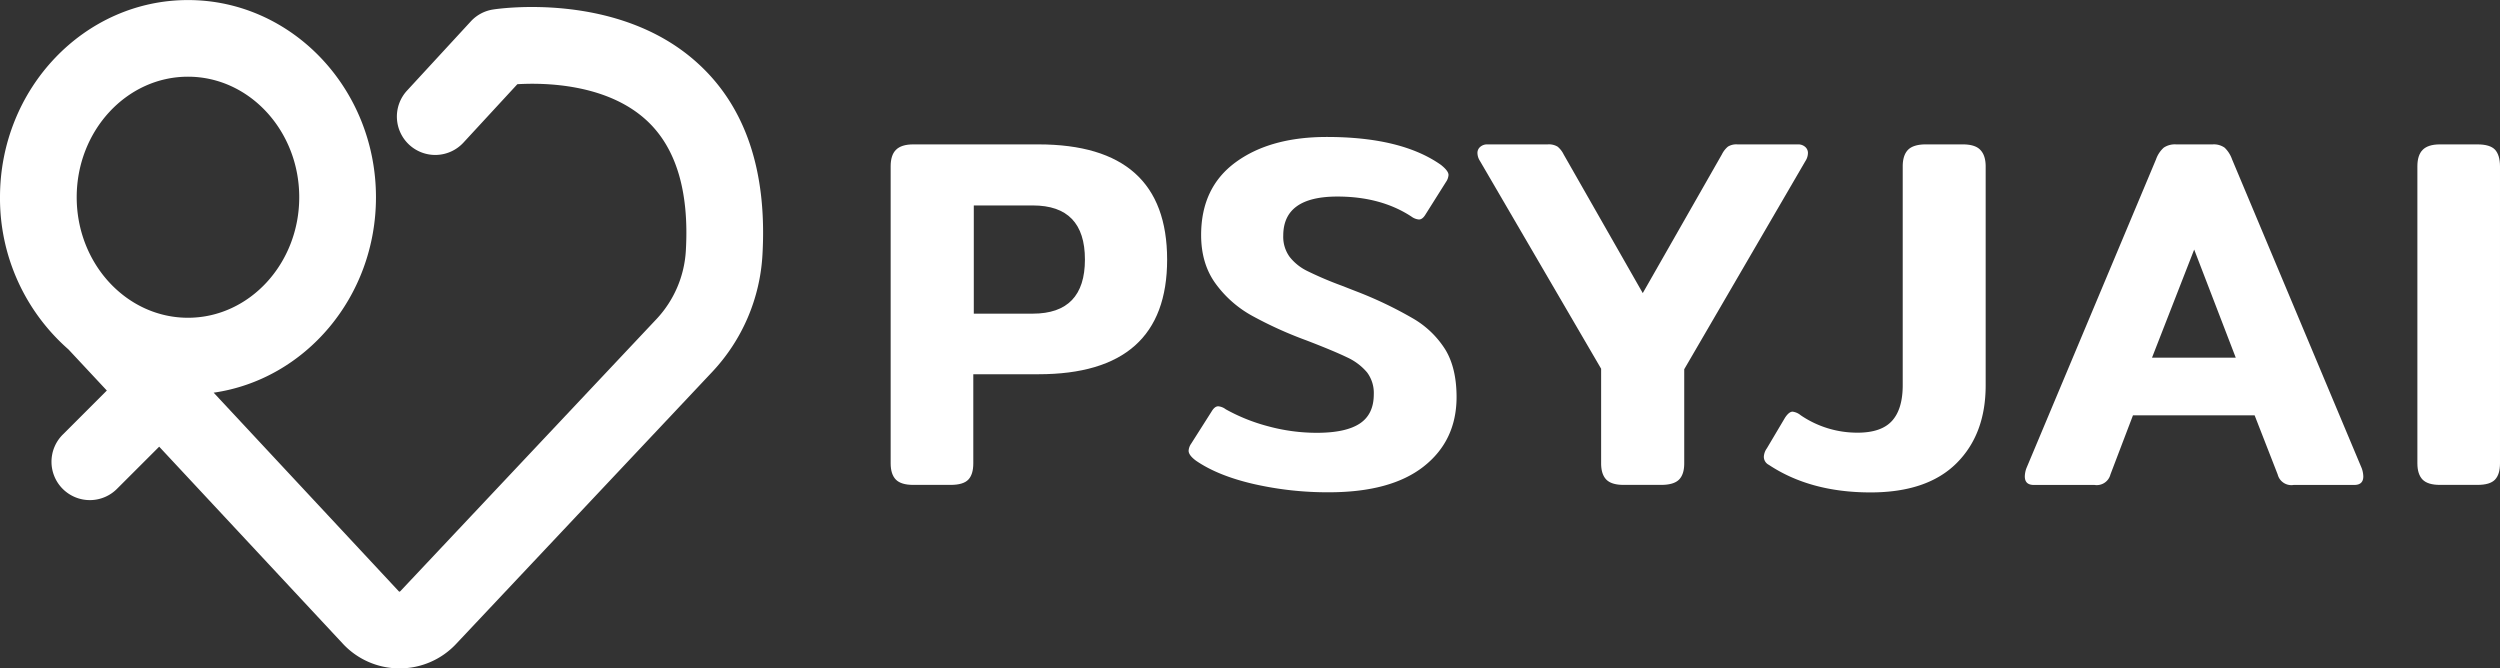 <svg xmlns="http://www.w3.org/2000/svg" viewBox="0 0 912.64 243.96"><rect x="0" y="0" width="912.64" height="243.96" fill="#333333" stroke="none"/><defs><style>.cls-1{fill:#FFF;}</style></defs><title>Logo Edit</title><g id="Layer_2" data-name="Layer 2"><g id="Layer_1-2" data-name="Layer 1"><path class="cls-1" d="M254.61,23C225.63-3.31,181.88,3.18,180,3.47h0a13.91,13.91,0,0,0-8.12,4.33L148.6,33.06a14,14,0,1,0,20.58,19l19.68-21.32c9.57-.57,32.29-.31,46.95,13,10.91,9.88,15.81,25.91,14.57,47.63a39.82,39.82,0,0,1-10.68,25.06l-93.51,99.34a.68.68,0,0,1-.35.23.65.65,0,0,1-.35-.24L78,143.35c33.42-4.81,59.25-34.95,59.25-71.33,0-39.71-30.78-72-68.62-72S0,32.31,0,72a73.33,73.33,0,0,0,25,55.57h0l14,15-15.9,15.9a14,14,0,1,0,19.79,19.8l15.22-15.21L125,234.82A28.23,28.23,0,0,0,145.78,244h.06a28.24,28.24,0,0,0,20.73-9l93.52-99.33a67.9,67.9,0,0,0,18.25-42.67C280.08,62.34,272.1,38.8,254.61,23ZM28,72c0-24.27,18.22-44,40.62-44s40.62,19.75,40.62,44S91,116,68.62,116,28,96.29,28,72Z"/><path class="cls-1" d="M379.07,52.71h-45.7c-2.92,0-5,.68-6.31,2s-1.92,3.35-1.92,6V169.15q0,4,1.92,5.95c1.28,1.28,3.39,1.91,6.31,1.91h13.71c3,0,5.18-.63,6.4-1.91s1.83-3.26,1.83-5.95V136.62h23.76q47,0,47-41.86Q426.05,52.72,379.07,52.71Zm-2,61.79H355.49V75h21.57q19,0,19,19.74T377.06,114.5Z"/><path class="cls-1" d="M515.8,116.24a145.29,145.29,0,0,0-21-10l-5.12-2a129,129,0,0,1-12.61-5.39,18.36,18.36,0,0,1-6.31-5.12A12.47,12.47,0,0,1,468.46,86q0-14.25,19.74-14.25,15.9,0,27.05,7.31A5.33,5.33,0,0,0,518,80.13c.85,0,1.65-.6,2.38-1.82l7.49-11.89a5,5,0,0,0,.92-2.55c0-1-.92-2.2-2.74-3.66Q511.6,50,484.36,50q-20.66,0-33.27,9.23T438.48,85.8q0,10.42,5.21,17.64A40.73,40.73,0,0,0,457,115.23a144.33,144.33,0,0,0,19.83,9q10,3.84,14.9,6.21a20.93,20.93,0,0,1,7.31,5.49,12.5,12.5,0,0,1,2.47,8q0,7.31-5.12,10.69T480.7,158A67.72,67.72,0,0,1,463,155.63a66.5,66.5,0,0,1-15.54-6.22,5.3,5.3,0,0,0-2.74-1.09c-.85,0-1.64.61-2.37,1.82L434.82,162a5,5,0,0,0-.91,2.55q0,1.65,2.74,3.66,8,5.49,21.11,8.5a121.19,121.19,0,0,0,27.33,3q22.67,0,34.64-9.42t12-25.31q0-10.6-4.11-17.37A34.12,34.12,0,0,0,515.8,116.24Z"/><path class="cls-1" d="M660,55.82a2.89,2.89,0,0,0-1-2.19,3.82,3.82,0,0,0-2.65-.92H634.25a5.82,5.82,0,0,0-3.48.83,8.77,8.77,0,0,0-2.19,2.83L599.7,107,570.82,56.37a8.64,8.64,0,0,0-2.2-2.83,6.19,6.19,0,0,0-3.65-.83H543a3.8,3.8,0,0,0-2.65.92,2.86,2.86,0,0,0-1,2.19,5.49,5.49,0,0,0,.91,2.93l44.24,75.86v34.54q0,4,1.92,5.95c1.28,1.28,3.38,1.91,6.3,1.91h13.71c3,0,5.21-.63,6.49-1.91s1.92-3.26,1.92-5.95V134.79l44.24-76A5.49,5.49,0,0,0,660,55.82Z"/><path class="cls-1" d="M716.5,52.71H703c-3,0-5.2.68-6.48,2s-1.92,3.35-1.92,6v79.88c0,5.85-1.32,10.21-3.93,13.07s-6.8,4.29-12.52,4.29a36.56,36.56,0,0,1-20.84-6.39,5.68,5.68,0,0,0-2.93-1.28c-.85,0-1.77.73-2.74,2.19L645,163.67a5.68,5.68,0,0,0-1.1,3.11,3.3,3.3,0,0,0,1.83,2.92q15.16,10.06,37.11,10.06,20.65,0,31.35-10.61t10.69-28.51V60.76q0-4-1.92-6C721.71,53.39,719.55,52.71,716.5,52.71Z"/><path class="cls-1" d="M814.84,58.2a10.86,10.86,0,0,0-2.74-4.3,6.85,6.85,0,0,0-4.38-1.19H794.37a7.29,7.29,0,0,0-4.48,1.19,10.37,10.37,0,0,0-2.83,4.3L739.72,171a9.33,9.33,0,0,0-.55,2.93q0,3.1,3.29,3.1h22.12a5.16,5.16,0,0,0,5.85-3.83l8.22-21.57h44.42l8.41,21.57a5.15,5.15,0,0,0,5.85,3.83h22.12q3.28,0,3.29-3.1a9.63,9.63,0,0,0-.55-2.93ZM785.6,130.58,801,91.1l15.18,39.48Z"/><path class="cls-1" d="M910.81,54.63q-1.83-1.92-6.4-1.92H890.7c-2.92,0-5,.68-6.3,2s-1.92,3.35-1.92,6V169.15q0,4,1.92,5.95c1.28,1.28,3.38,1.91,6.3,1.91h13.71c3.05,0,5.18-.63,6.4-1.91s1.83-3.26,1.83-5.95V60.76C912.64,58,912,55.91,910.81,54.63Z"/></g></g></svg>